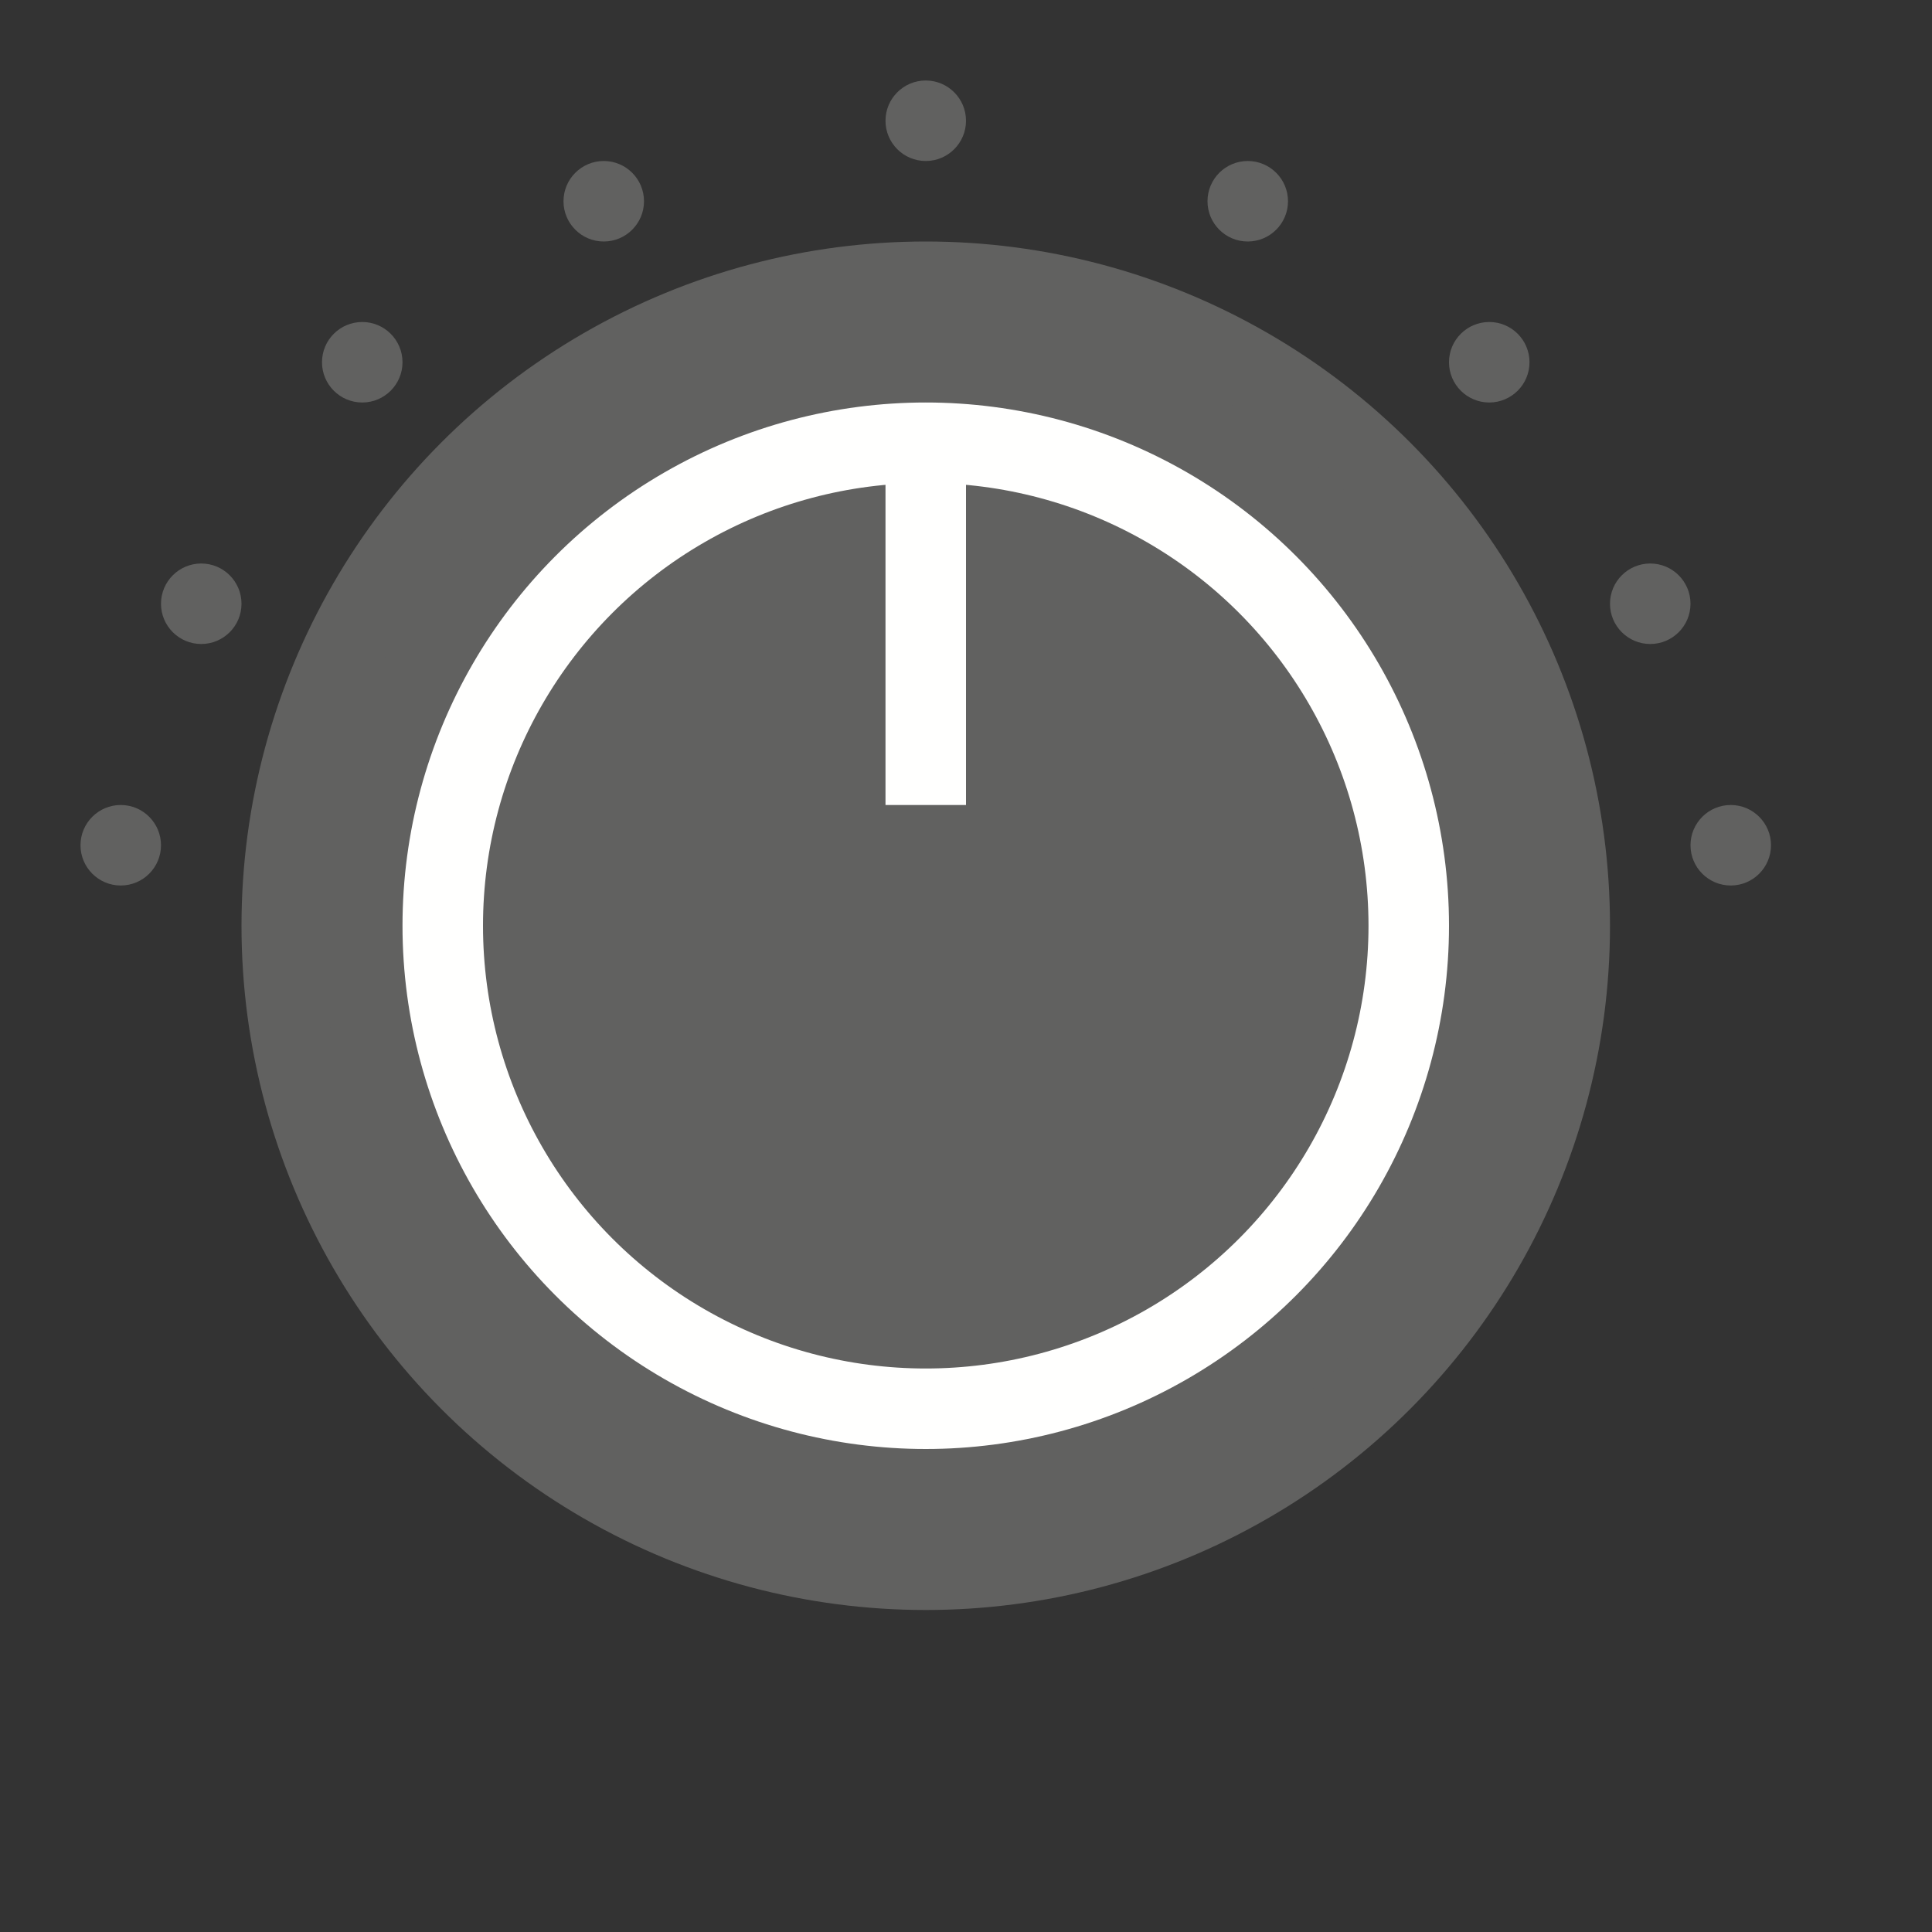 <svg width="24" height="24" viewBox="0 0 24 24" fill="none" xmlns="http://www.w3.org/2000/svg">
<rect x="0" y="0" width="24" height="24" fill="#333333" stroke="none"/>
<circle cx="11.5" cy="11.5" r="8" fill="#616160" stroke="#616160"/>
<path d="M12 1.5C12 1.776 11.776 2 11.5 2C11.224 2 11 1.776 11 1.5C11 1.224 11.224 1 11.5 1C11.776 1 12 1.224 12 1.5Z" fill="#616160"/>
<path d="M16 2.5C16 2.776 15.776 3 15.5 3C15.224 3 15 2.776 15 2.5C15 2.224 15.224 2 15.5 2C15.776 2 16 2.224 16 2.5Z" fill="#616160"/>
<path d="M19 4.5C19 4.776 18.776 5 18.5 5C18.224 5 18 4.776 18 4.5C18 4.224 18.224 4 18.5 4C18.776 4 19 4.224 19 4.5Z" fill="#616160"/>
<path d="M21 7.5C21 7.776 20.776 8 20.5 8C20.224 8 20 7.776 20 7.5C20 7.224 20.224 7 20.5 7C20.776 7 21 7.224 21 7.5Z" fill="#616160"/>
<path d="M22 10.5C22 10.776 21.776 11 21.5 11C21.224 11 21 10.776 21 10.5C21 10.224 21.224 10 21.5 10C21.776 10 22 10.224 22 10.5Z" fill="#616160"/>
<path d="M8 2.5C8 2.776 7.776 3 7.5 3C7.224 3 7 2.776 7 2.5C7 2.224 7.224 2 7.5 2C7.776 2 8 2.224 8 2.5Z" fill="#616160"/>
<path d="M5 4.5C5 4.776 4.776 5 4.5 5C4.224 5 4 4.776 4 4.5C4 4.224 4.224 4 4.5 4C4.776 4 5 4.224 5 4.5Z" fill="#616160"/>
<path d="M3 7.5C3 7.776 2.776 8 2.5 8C2.224 8 2 7.776 2 7.5C2 7.224 2.224 7 2.5 7C2.776 7 3 7.224 3 7.5Z" fill="#616160"/>
<path d="M2 10.5C2 10.776 1.776 11 1.5 11C1.224 11 1 10.776 1 10.5C1 10.224 1.224 10 1.5 10C1.776 10 2 10.224 2 10.5Z" fill="#616160"/>
<circle cx="11.5" cy="11.5" r="6" stroke="#FFFFFE"/>
<rect x="11" y="6" width="1" height="4" fill="#FFFFFE"/>
</svg>
